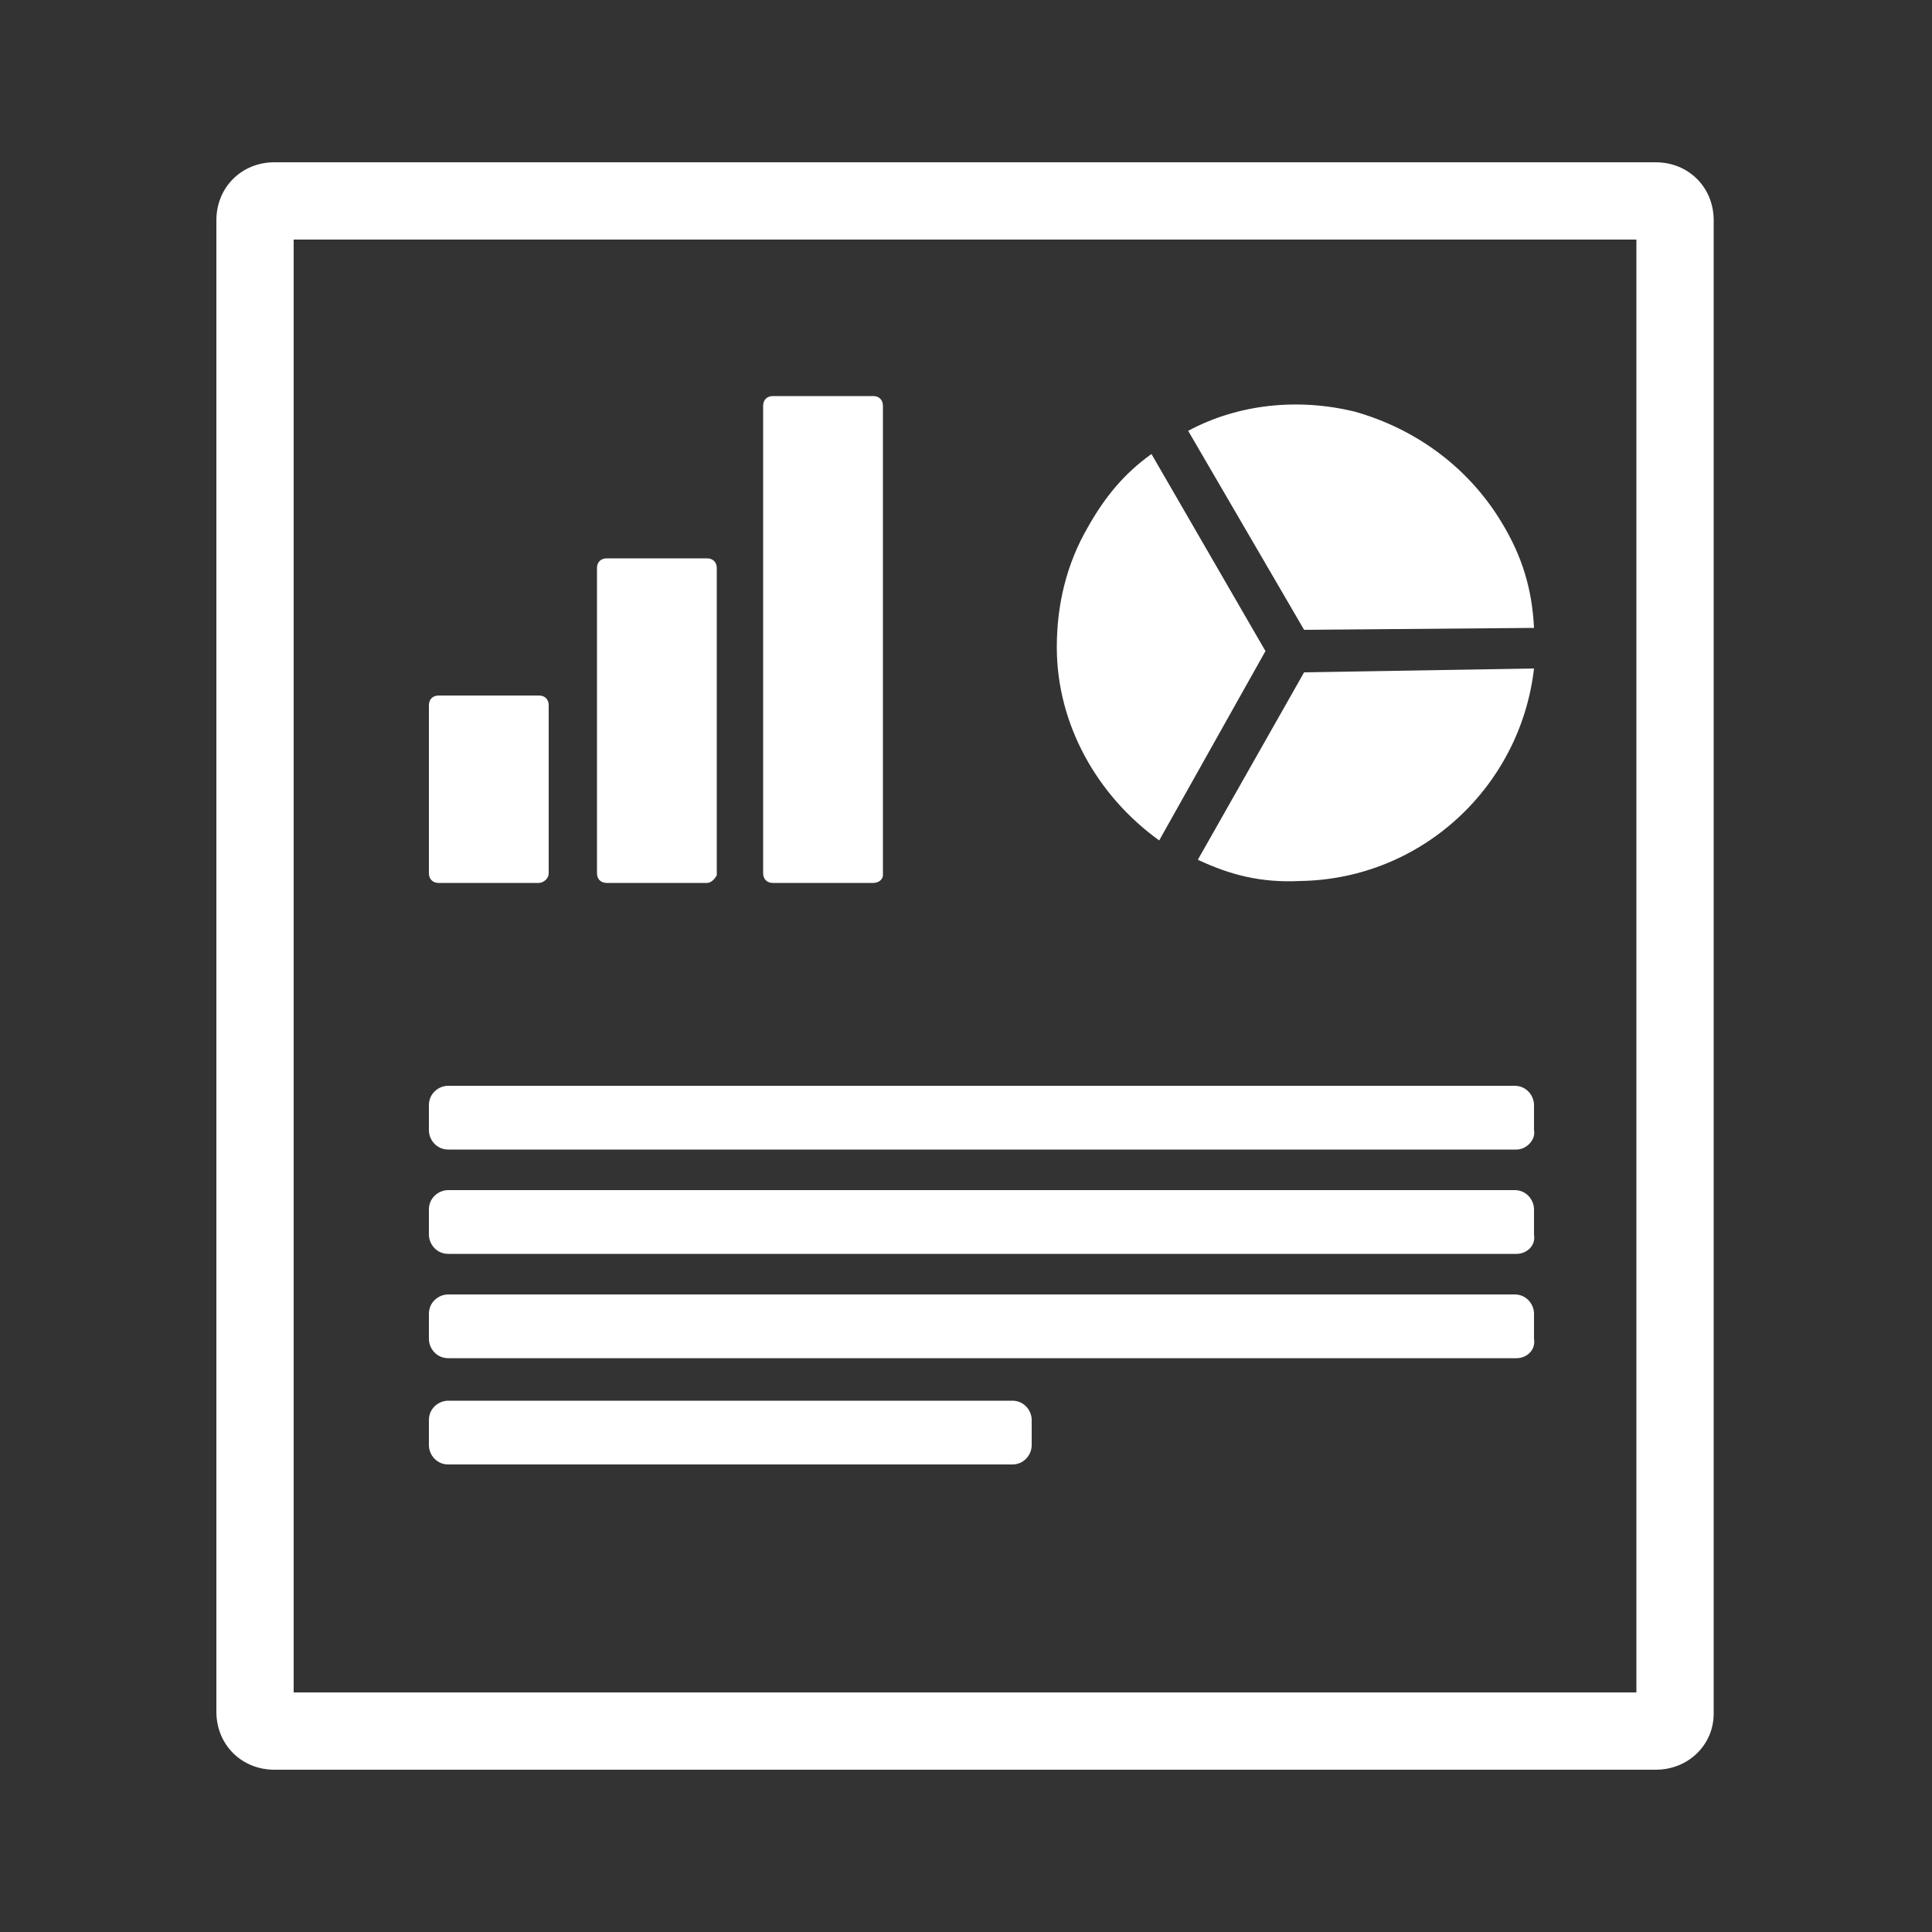 <?xml version="1.0" encoding="utf-8"?>
<!-- Generator: Adobe Illustrator 19.0.0, SVG Export Plug-In . SVG Version: 6.00 Build 0)  -->
<svg version="1.1" id="Layer_1" xmlns="http://www.w3.org/2000/svg" xmlns:xlink="http://www.w3.org/1999/xlink" x="0px" y="0px"
	 viewBox="-249 251 100 100" style="enable-background:new -249 251 100 100;" xml:space="preserve">
<rect x="-249" y="251" width="100" height="100" fill="#333333" stroke="none"/>
<style type="text/css">
	.st0{fill:#FFFFFF;}
</style>
<g id="XMLID_1002_">
	<g id="XMLID_1019_">
		<g id="XMLID_1024_">
			<path id="XMLID_1030_" class="st0" d="M-221.1,296.7h-5.2c-0.3,0-0.5-0.2-0.5-0.5v-8.7c0-0.3,0.2-0.5,0.5-0.5h5.2
				c0.3,0,0.5,0.2,0.5,0.5v8.7C-220.6,296.5-220.9,296.7-221.1,296.7z"/>
			<path id="XMLID_1028_" class="st0" d="M-212.4,296.7h-5.2c-0.3,0-0.5-0.2-0.5-0.5v-15.8c0-0.3,0.2-0.5,0.5-0.5h5.2
				c0.3,0,0.5,0.2,0.5,0.5v15.9C-212,296.5-212.2,296.7-212.4,296.7z"/>
			<path id="XMLID_1026_" class="st0" d="M-203.8,296.7h-5.2c-0.3,0-0.5-0.2-0.5-0.5V272c0-0.3,0.2-0.5,0.5-0.5h5.2
				c0.3,0,0.5,0.2,0.5,0.5v24.3C-203.3,296.5-203.5,296.7-203.8,296.7z"/>
		</g>
		<path id="XMLID_1023_" class="st0" d="M-170.5,310.5h-55.3c-0.6,0-1-0.5-1-1v-1.3c0-0.6,0.5-1,1-1h55.2c0.6,0,1,0.5,1,1v1.3
			C-169.5,310-170,310.5-170.5,310.5z"/>
		<path id="XMLID_1022_" class="st0" d="M-170.5,315.9h-55.3c-0.6,0-1-0.5-1-1v-1.3c0-0.6,0.5-1,1-1h55.2c0.6,0,1,0.5,1,1v1.3
			C-169.5,315.5-170,315.9-170.5,315.9z"/>
		<path id="XMLID_1021_" class="st0" d="M-170.5,321.3h-55.3c-0.6,0-1-0.5-1-1V319c0-0.6,0.5-1,1-1h55.2c0.6,0,1,0.5,1,1v1.3
			C-169.5,320.9-170,321.3-170.5,321.3z"/>
		<path id="XMLID_1020_" class="st0" d="M-196.6,326.8h-29.2c-0.6,0-1-0.5-1-1v-1.3c0-0.6,0.5-1,1-1h29.2c0.6,0,1,0.5,1,1v1.3
			C-195.6,326.3-196,326.8-196.6,326.8z"/>
	</g>
	<g id="XMLID_1012_">
		<path id="XMLID_1018_" class="st0" d="M-169.6,283.5c-0.1-2-0.6-3.7-1.7-5.5c-1.7-2.8-4.4-4.8-7.6-5.7c-2.9-0.7-6-0.4-8.6,1
			l6,10.3L-169.6,283.5z"/>
		<path id="XMLID_1017_" class="st0" d="M-189.4,274.5c-1.4,1-2.4,2.2-3.3,3.8c-1.1,1.9-1.6,4-1.6,6.2l0,0c0,4,2.1,7.7,5.3,10
			l5.5-9.8L-189.4,274.5z"/>
		<path id="XMLID_1015_" class="st0" d="M-181.5,285.8l-5.5,9.7c1.7,0.8,3.3,1.2,5.3,1.1c6.3-0.1,11.4-4.9,12.1-11L-181.5,285.8z"/>
		<path id="XMLID_1013_" class="st0" d="M-171.4,277.7L-171.4,277.7L-171.4,277.7z"/>
	</g>
	<g id="XMLID_1004_">
		<path id="XMLID_1006_" class="st0" d="M-163.3,342.6h-71.5c-1.7,0-3-1.3-3-3v-77.2c0-1.7,1.3-3,3-3h71.5c1.7,0,3,1.3,3,3v77.3
			C-160.3,341.3-161.6,342.6-163.3,342.6z M-233.8,338.6h69.5v-75.2h-69.5V338.6z"/>
	</g>
</g>
</svg>
